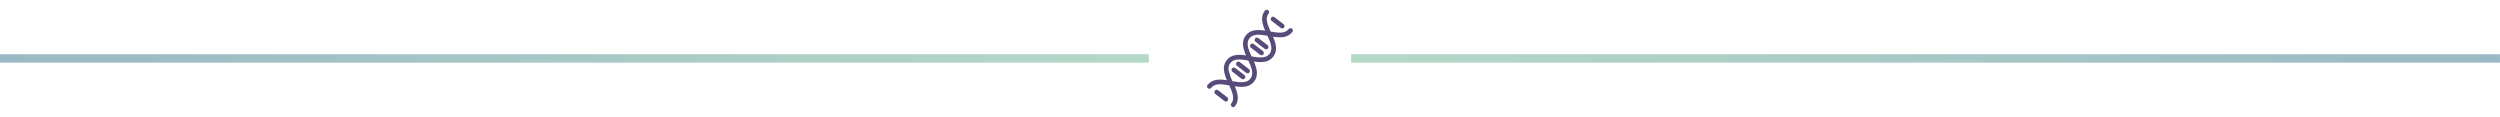 <?xml version="1.0" encoding="UTF-8" standalone="no"?>
<!-- Created with Inkscape (http://www.inkscape.org/) -->

<svg
   xmlns:dc="http://purl.org/dc/elements/1.1/"
   xmlns:cc="http://creativecommons.org/ns#"
   xmlns:rdf="http://www.w3.org/1999/02/22-rdf-syntax-ns#"
   xmlns:svg="http://www.w3.org/2000/svg"
   xmlns="http://www.w3.org/2000/svg"
   xmlns:xlink="http://www.w3.org/1999/xlink"
   xmlns:sodipodi="http://sodipodi.sourceforge.net/DTD/sodipodi-0.dtd"
   xmlns:inkscape="http://www.inkscape.org/namespaces/inkscape"
   width="310.325mm"
   height="14.507mm"
   viewBox="0 0 1099.576 51.404"
   id="svg12585"
   version="1.1"
   inkscape:version="0.91 r13725"
   sodipodi:docname="hline.svg">
  <defs
     id="defs12587">
    <linearGradient
       inkscape:collect="always"
       xlink:href="#linearGradient12394-2-6"
       id="linearGradient6446"
       gradientUnits="userSpaceOnUse"
       gradientTransform="matrix(2.496,0,0,1,-1138.351,-314.344)"
       x1="94.717"
       y1="660.992"
       x2="297.15"
       y2="660.992" />
    <linearGradient
       id="linearGradient12394-2-6"
       inkscape:collect="always">
      <stop
         id="stop12416"
         offset="0"
         style="stop-color:#498296;stop-opacity:1" />
      <stop
         id="stop12418"
         offset="1"
         style="stop-color:#7abb9b;stop-opacity:1" />
    </linearGradient>
    <linearGradient
       inkscape:collect="always"
       xlink:href="#linearGradient12394-2-6"
       id="linearGradient13249"
       gradientUnits="userSpaceOnUse"
       gradientTransform="matrix(2.496,0,0,1,-434.066,-314.344)"
       x1="94.717"
       y1="660.992"
       x2="297.15"
       y2="660.992" />
  </defs>
  <sodipodi:namedview
     id="base"
     pagecolor="#ffffff"
     bordercolor="#666666"
     borderopacity="1.0"
     inkscape:pageopacity="0.0"
     inkscape:pageshadow="2"
     inkscape:zoom="0.7"
     inkscape:cx="702.80153"
     inkscape:cy="-84.560706"
     inkscape:document-units="px"
     inkscape:current-layer="layer1"
     showgrid="false"
     fit-margin-top="0"
     fit-margin-left="0"
     fit-margin-right="0"
     fit-margin-bottom="0"
     inkscape:window-width="1360"
     inkscape:window-height="704"
     inkscape:window-x="0"
     inkscape:window-y="27"
     inkscape:window-maximized="1" />
  <g
     inkscape:label="Layer 1"
     inkscape:groupmode="layer"
     id="layer1"
     transform="translate(197.645,-320.946)">
    <rect
       transform="scale(-1,1)"
       style="display:inline;opacity:0.562;fill:url(#linearGradient6446);fill-opacity:1;stroke:none;stroke-width:1;stroke-linejoin:miter;stroke-miterlimit:4;stroke-dasharray:none;stroke-dashoffset:0;stroke-opacity:0.715"
       id="rect6426"
       width="505.291"
       height="3.714"
       x="-901.931"
       y="344.791" />
    <g
       style="display:inline;fill:#584b79;fill-opacity:1"
       id="g6428"
       transform="matrix(0.438,0.338,-0.338,0.438,347.125,307.861)">
      <path
         style="fill:#584b79;fill-opacity:1"
         sodipodi:nodetypes="ssscssscscscssscssscscscsccscscccccsscscs"
         inkscape:connector-curvature="0"
         id="path6430"
         d="m 36.183,87.328 c 0,1.025 0.831,1.855 1.856,1.855 1.026,0 1.855,-0.83 1.855,-1.855 0,-4.836 4.798,-7.576 10.106,-10.35 5.309,2.773 10.105,5.514 10.105,10.35 0,1.025 0.83,1.855 1.855,1.855 1.024,0 1.855,-0.83 1.855,-1.855 0,-6.111 -4.764,-9.619 -9.864,-12.443 5.101,-2.824 9.864,-6.33 9.864,-12.441 0,-6.113 -4.764,-9.617 -9.864,-12.443 5.101,-2.824 9.864,-6.33 9.864,-12.443 0,-6.113 -4.764,-9.617 -9.864,-12.441 5.101,-2.824 9.864,-6.33 9.864,-12.443 0,-1.023 -0.831,-1.855 -1.855,-1.855 -1.025,0 -1.855,0.832 -1.855,1.855 0,4.836 -4.797,7.576 -10.105,10.352 -5.309,-2.775 -10.106,-5.516 -10.106,-10.352 0,-1.023 -0.829,-1.855 -1.855,-1.855 -1.025,0 -1.856,0.832 -1.856,1.855 0,6.113 4.766,9.619 9.864,12.443 -5.099,2.824 -9.864,6.328 -9.864,12.441 0,6.113 4.765,9.618 9.864,12.442 -5.099,2.826 -9.864,6.33 -9.864,12.443 0,2.732 0.99,5.217 2.941,7.385 0.366,0.408 0.872,0.617 1.38,0.617 0.442,0 0.886,-0.158 1.24,-0.479 0.763,-0.684 0.825,-1.857 0.14,-2.621 -1.357,-1.508 -1.989,-3.066 -1.989,-4.902 0,-4.838 4.798,-7.576 10.106,-10.352 5.307,2.775 10.105,5.514 10.105,10.352 0,4.836 -4.797,7.576 -10.105,10.35 -2.53,-0.97 -8.062,-5.129 -8.377,-5.641 -0.876,-0.531 -1.128,0.267 -1.657,1.144 -0.528,0.877 -1.137,1.505 -0.26,2.034 0.178,0.583 5.524,4.355 6.341,4.555 -5.1,2.824 -9.865,6.332 -9.865,12.443 z m 3.712,-49.771 c 0,-4.834 4.798,-7.574 10.106,-10.348 5.307,2.773 10.105,5.514 10.105,10.348 0,4.836 -4.797,7.576 -10.105,10.35 -5.309,-2.774 -10.106,-5.514 -10.106,-10.35 z" />
      <path
         style="fill:#584b79;fill-opacity:1"
         id="path6432"
         d="m 54.606,15.811 c 1.024,0 1.856,-0.83 1.856,-1.854 0,-1.025 -0.832,-1.857 -1.856,-1.857 l -9.212,0 c -1.025,0 -1.856,0.832 -1.856,1.857 0,1.023 0.831,1.854 1.856,1.854 l 9.212,0 z"
         inkscape:connector-curvature="0" />
      <path
         style="fill:#584b79;fill-opacity:1"
         id="path6434"
         d="m 45.395,85.473 c -1.025,0 -1.856,0.83 -1.856,1.855 0,1.025 0.831,1.855 1.856,1.855 l 9.212,0 c 1.024,0 1.856,-0.83 1.856,-1.855 0,-1.025 -0.832,-1.855 -1.856,-1.855 l -9.212,0 z"
         inkscape:connector-curvature="0" />
      <path
         style="fill:#584b79;fill-opacity:1"
         id="path6436"
         d="m 45.395,36.779 9.212,0 c 1.024,0 1.856,-0.832 1.856,-1.857 0,-1.023 -0.832,-1.855 -1.856,-1.855 l -9.212,0 c -1.025,0 -1.856,0.832 -1.856,1.855 -0.001,1.025 0.83,1.857 1.856,1.857 z"
         inkscape:connector-curvature="0" />
      <path
         style="fill:#584b79;fill-opacity:1"
         id="path6438"
         d="m 54.606,42.76 c 1.024,0 1.856,-0.832 1.856,-1.857 0,-1.023 -0.832,-1.855 -1.856,-1.855 l -9.212,0 c -1.025,0 -1.856,0.832 -1.856,1.855 0,1.025 0.831,1.857 1.856,1.857 l 9.212,0 z"
         inkscape:connector-curvature="0" />
      <path
         style="fill:#584b79;fill-opacity:1"
         id="path6440"
         d="m 45.395,60.908 9.212,0 c 1.024,0 1.856,-0.832 1.856,-1.857 0,-1.023 -0.832,-1.855 -1.856,-1.855 l -9.212,0 c -1.025,0 -1.856,0.832 -1.856,1.855 -0.001,1.025 0.83,1.857 1.856,1.857 z"
         inkscape:connector-curvature="0" />
      <path
         style="fill:#584b79;fill-opacity:1"
         id="path6442"
         d="m 45.395,66.889 9.212,0 c 1.024,0 1.856,-0.83 1.856,-1.855 0,-1.025 -0.832,-1.857 -1.856,-1.857 l -9.212,0 c -1.025,0 -1.856,0.832 -1.856,1.857 0,1.025 0.83,1.855 1.856,1.855 z"
         inkscape:connector-curvature="0" />
    </g>
    <rect
       y="344.791"
       x="-197.645"
       height="3.714"
       width="505.291"
       id="rect13247"
       style="display:inline;opacity:0.562;fill:url(#linearGradient13249);fill-opacity:1;stroke:none;stroke-width:1;stroke-linejoin:miter;stroke-miterlimit:4;stroke-dasharray:none;stroke-dashoffset:0;stroke-opacity:0.715" />
  </g>
</svg>
